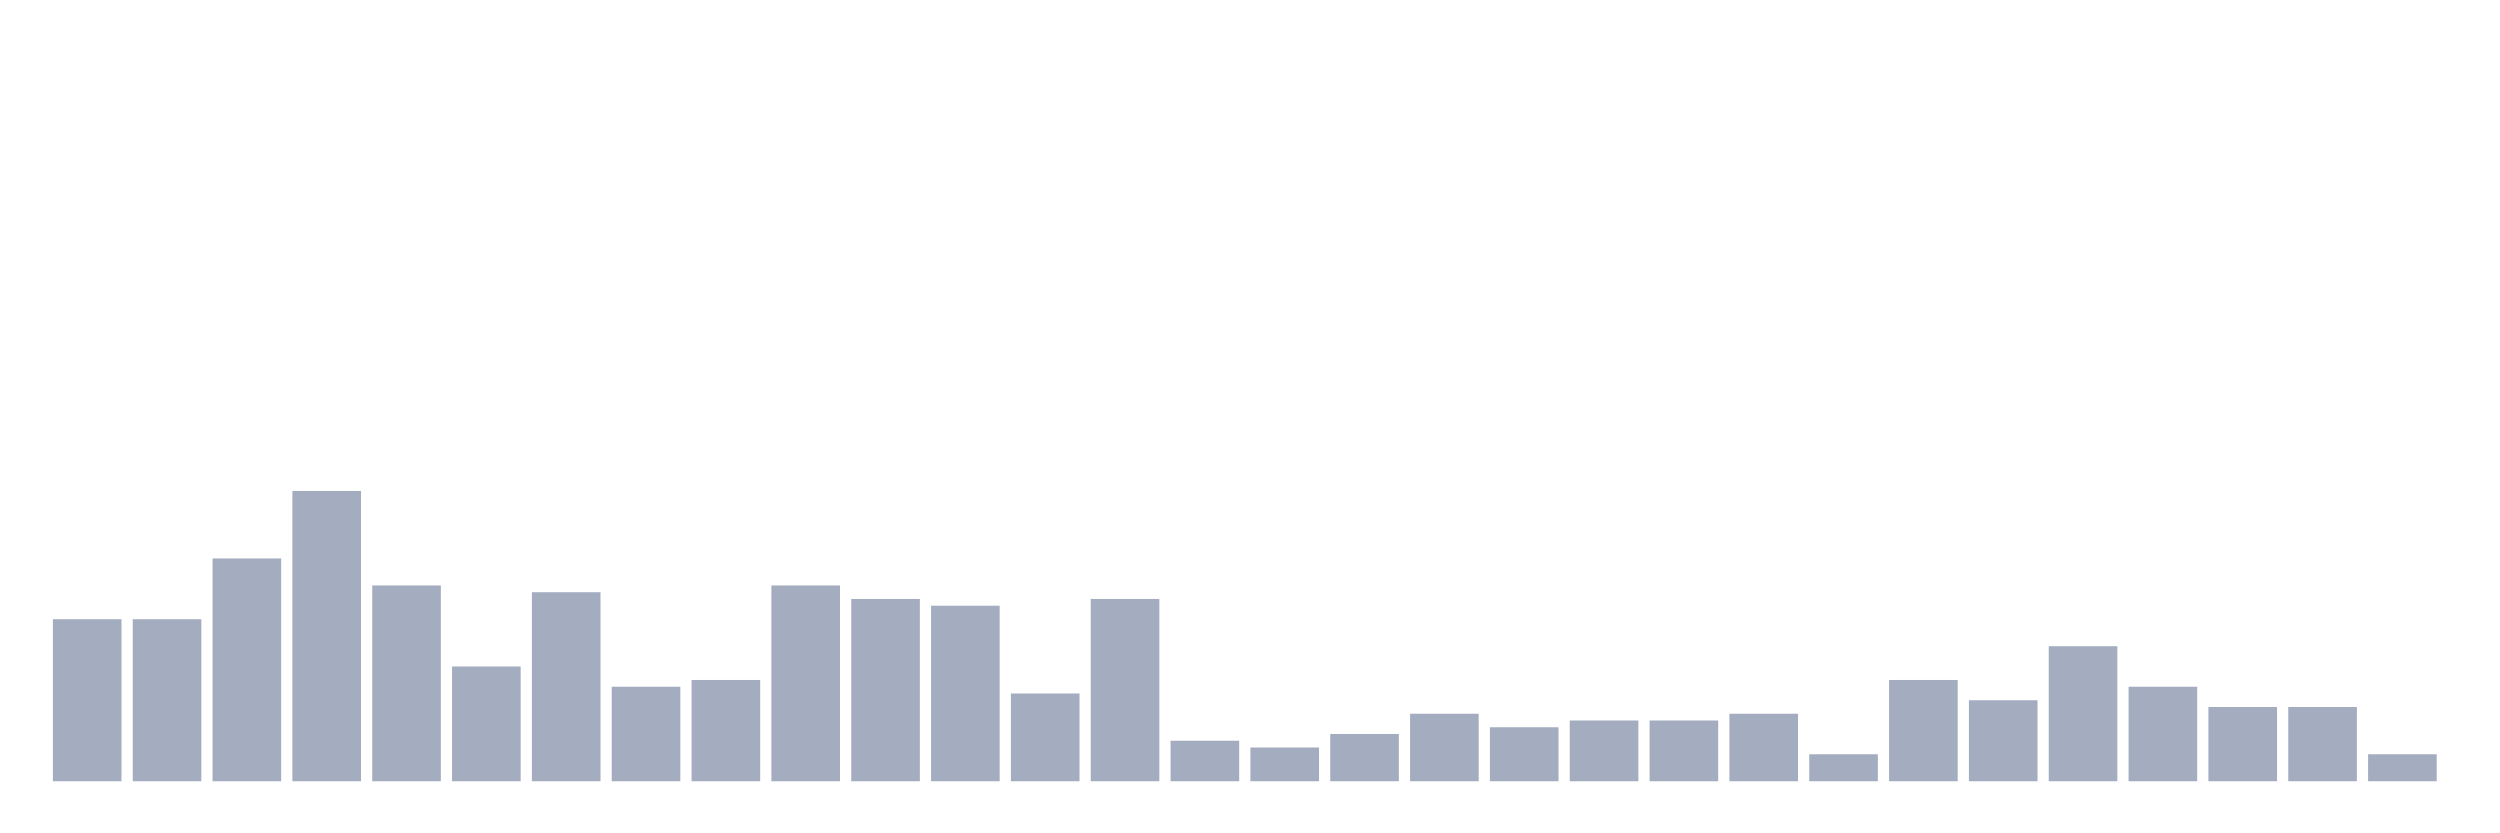 <svg xmlns="http://www.w3.org/2000/svg" viewBox="0 0 480 160"><g transform="translate(10,10)"><rect class="bar" x="0.153" width="13.175" y="108.889" height="31.111" fill="rgb(164,173,192)"></rect><rect class="bar" x="15.482" width="13.175" y="108.889" height="31.111" fill="rgb(164,173,192)"></rect><rect class="bar" x="30.81" width="13.175" y="97.222" height="42.778" fill="rgb(164,173,192)"></rect><rect class="bar" x="46.138" width="13.175" y="84.259" height="55.741" fill="rgb(164,173,192)"></rect><rect class="bar" x="61.466" width="13.175" y="102.407" height="37.593" fill="rgb(164,173,192)"></rect><rect class="bar" x="76.794" width="13.175" y="117.963" height="22.037" fill="rgb(164,173,192)"></rect><rect class="bar" x="92.123" width="13.175" y="103.704" height="36.296" fill="rgb(164,173,192)"></rect><rect class="bar" x="107.451" width="13.175" y="121.852" height="18.148" fill="rgb(164,173,192)"></rect><rect class="bar" x="122.779" width="13.175" y="120.556" height="19.444" fill="rgb(164,173,192)"></rect><rect class="bar" x="138.107" width="13.175" y="102.407" height="37.593" fill="rgb(164,173,192)"></rect><rect class="bar" x="153.436" width="13.175" y="105" height="35" fill="rgb(164,173,192)"></rect><rect class="bar" x="168.764" width="13.175" y="106.296" height="33.704" fill="rgb(164,173,192)"></rect><rect class="bar" x="184.092" width="13.175" y="123.148" height="16.852" fill="rgb(164,173,192)"></rect><rect class="bar" x="199.42" width="13.175" y="105" height="35" fill="rgb(164,173,192)"></rect><rect class="bar" x="214.748" width="13.175" y="132.222" height="7.778" fill="rgb(164,173,192)"></rect><rect class="bar" x="230.077" width="13.175" y="133.519" height="6.481" fill="rgb(164,173,192)"></rect><rect class="bar" x="245.405" width="13.175" y="130.926" height="9.074" fill="rgb(164,173,192)"></rect><rect class="bar" x="260.733" width="13.175" y="127.037" height="12.963" fill="rgb(164,173,192)"></rect><rect class="bar" x="276.061" width="13.175" y="129.63" height="10.37" fill="rgb(164,173,192)"></rect><rect class="bar" x="291.39" width="13.175" y="128.333" height="11.667" fill="rgb(164,173,192)"></rect><rect class="bar" x="306.718" width="13.175" y="128.333" height="11.667" fill="rgb(164,173,192)"></rect><rect class="bar" x="322.046" width="13.175" y="127.037" height="12.963" fill="rgb(164,173,192)"></rect><rect class="bar" x="337.374" width="13.175" y="134.815" height="5.185" fill="rgb(164,173,192)"></rect><rect class="bar" x="352.702" width="13.175" y="120.556" height="19.444" fill="rgb(164,173,192)"></rect><rect class="bar" x="368.031" width="13.175" y="124.444" height="15.556" fill="rgb(164,173,192)"></rect><rect class="bar" x="383.359" width="13.175" y="114.074" height="25.926" fill="rgb(164,173,192)"></rect><rect class="bar" x="398.687" width="13.175" y="121.852" height="18.148" fill="rgb(164,173,192)"></rect><rect class="bar" x="414.015" width="13.175" y="125.741" height="14.259" fill="rgb(164,173,192)"></rect><rect class="bar" x="429.344" width="13.175" y="125.741" height="14.259" fill="rgb(164,173,192)"></rect><rect class="bar" x="444.672" width="13.175" y="134.815" height="5.185" fill="rgb(164,173,192)"></rect></g></svg>